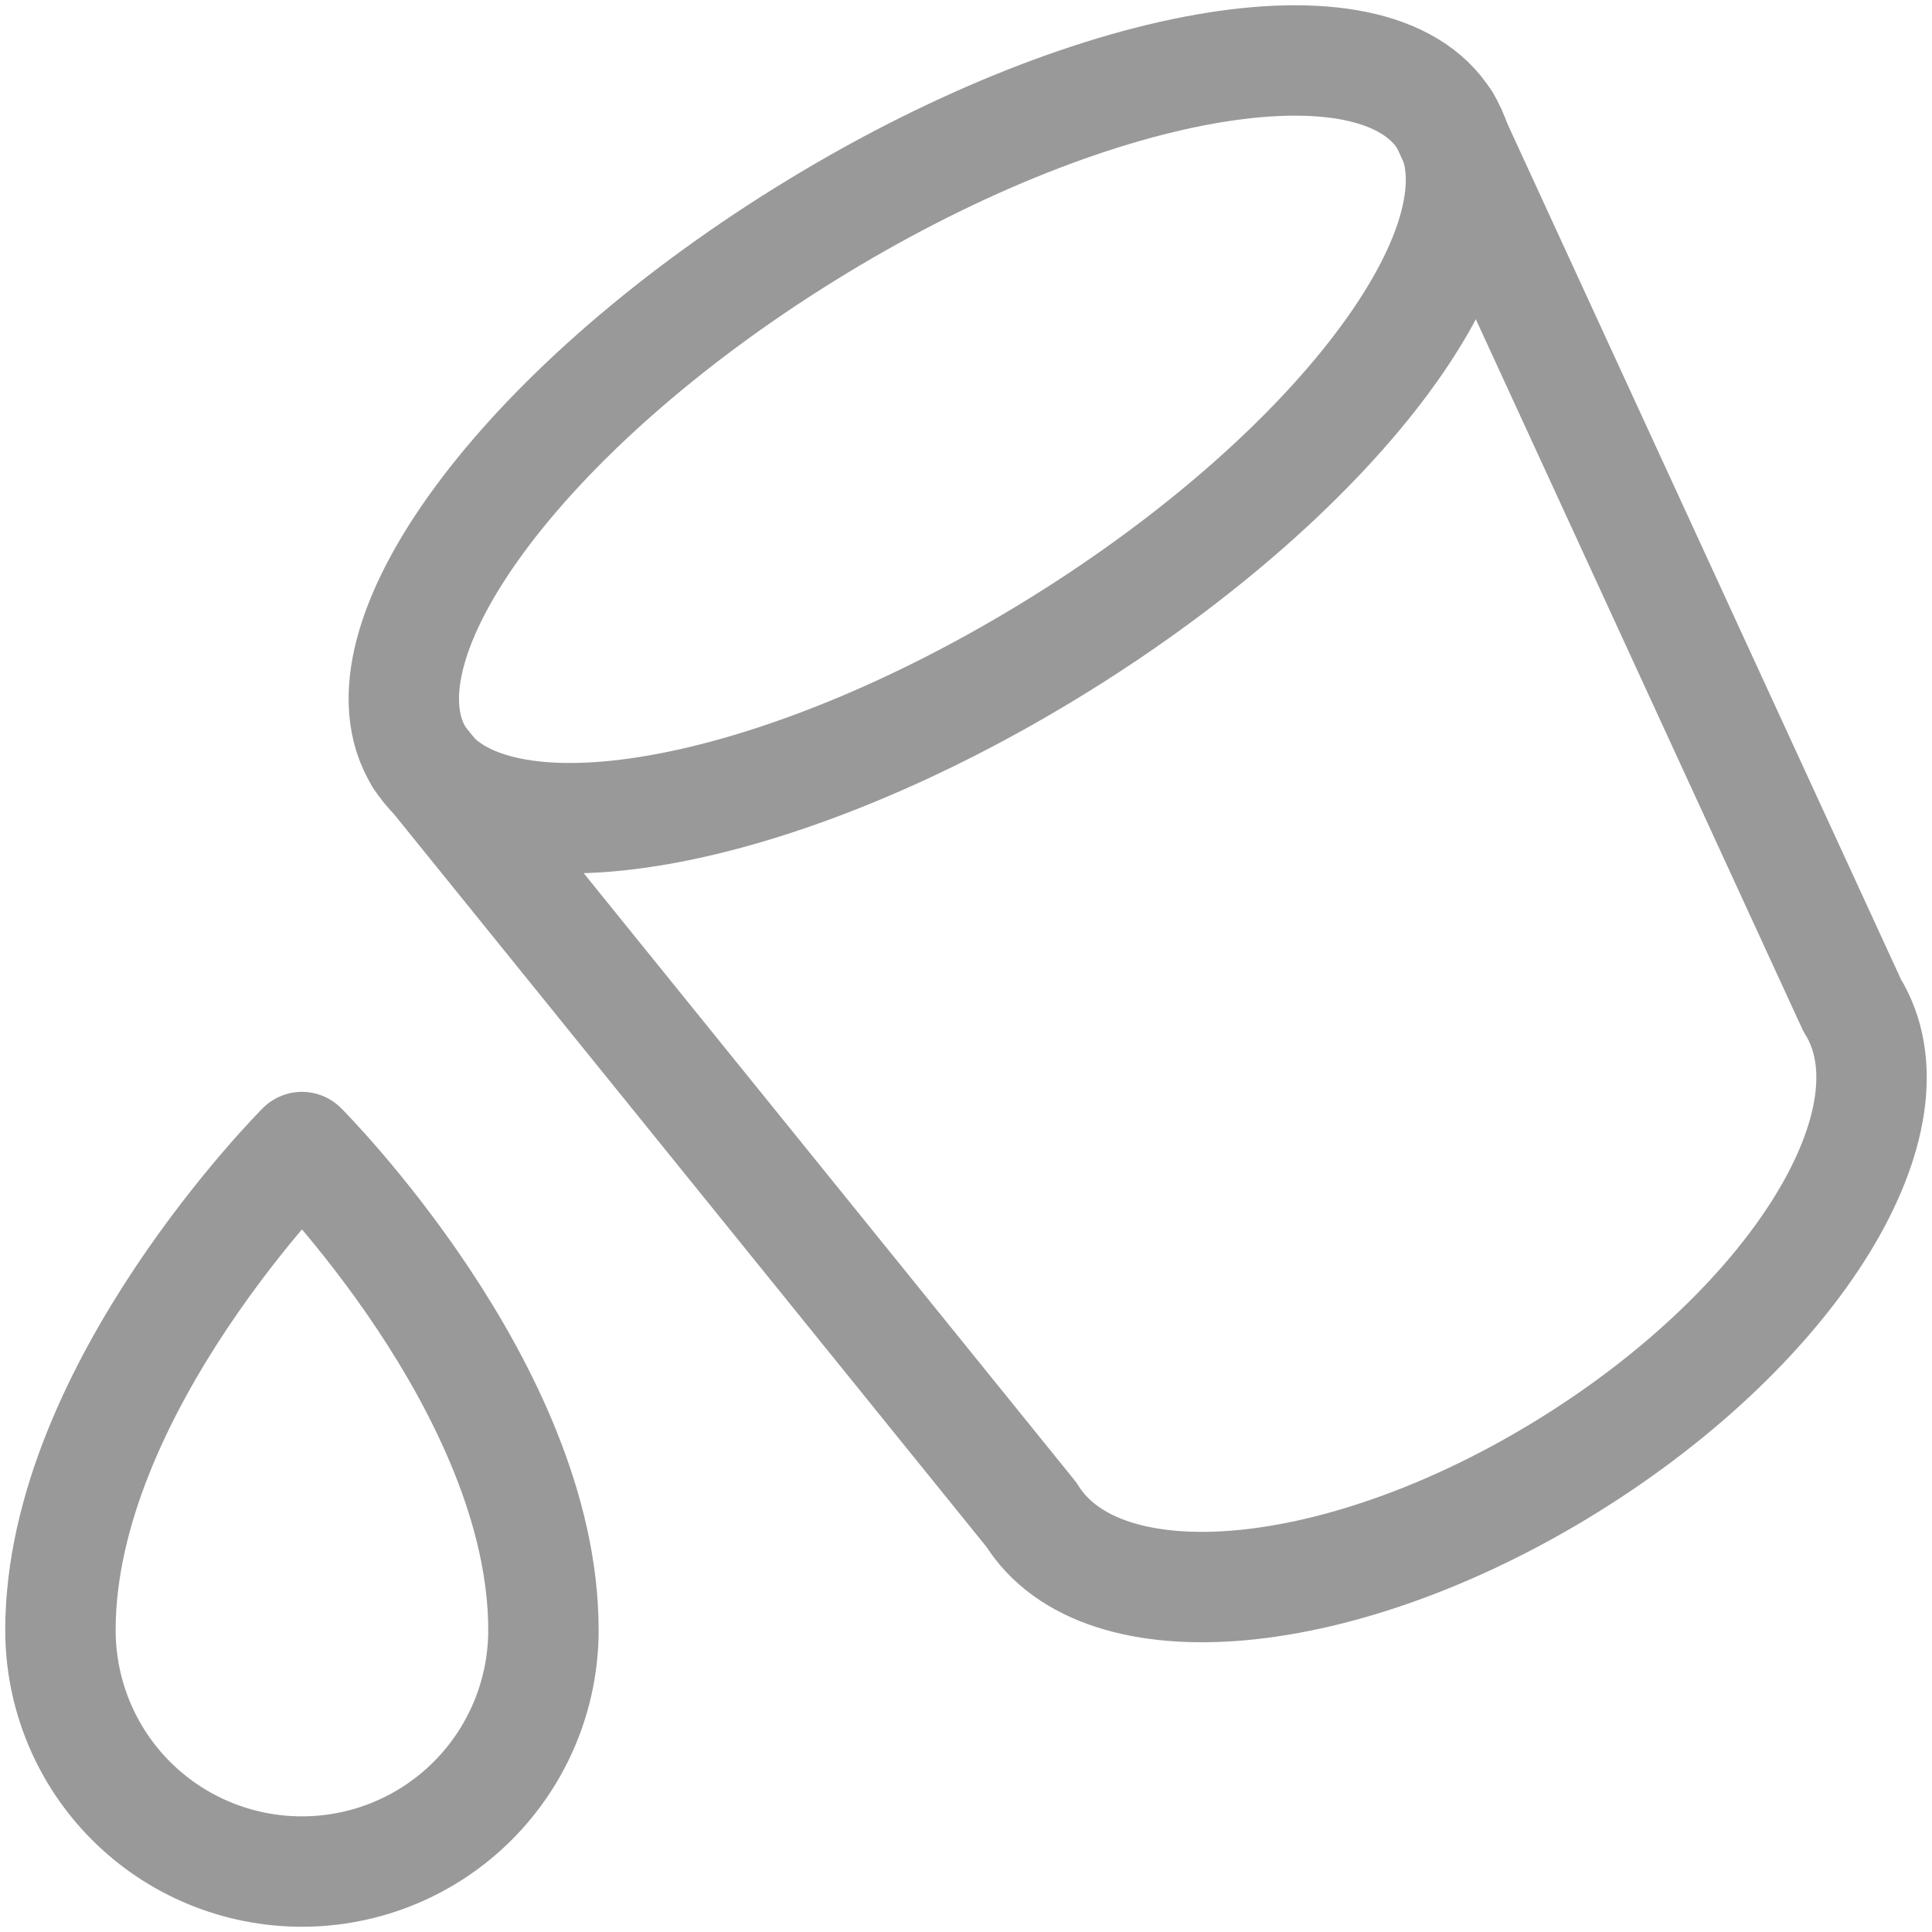 <svg width="14" height="14" viewBox="0 0 14 14" fill="none" xmlns="http://www.w3.org/2000/svg">
<g clip-path="url(#clip0_126_157)">
<path d="M3.938 11.812C3.938 12.277 3.753 12.722 3.425 13.05C3.097 13.378 2.652 13.562 2.188 13.562C1.723 13.562 1.278 13.378 0.95 13.05C0.622 12.722 0.438 12.277 0.438 11.812C0.438 10.062 2.188 8.312 2.188 8.312C2.188 8.312 3.938 10.062 3.938 11.812Z" stroke="#999999" stroke-width="0.8" stroke-linecap="round" stroke-linejoin="round"/>
<path d="M7.679 4.67C9.732 3.396 10.983 1.697 10.473 0.876C9.963 0.055 7.886 0.422 5.833 1.697C3.781 2.971 2.53 4.67 3.04 5.491C3.549 6.312 5.627 5.945 7.679 4.67Z" stroke="#999999" stroke-width="0.8" stroke-linecap="round" stroke-linejoin="round"/>
<path d="M3.039 5.491L7.474 10.976C7.984 11.797 9.728 11.637 11.371 10.616C13.013 9.596 13.931 8.104 13.421 7.284L10.473 0.875" stroke="#999999" stroke-width="0.8" stroke-linecap="round" stroke-linejoin="round"/>
</g>
<defs>
<clipPath id="clip0_126_157">
<rect width="14" height="14" fill="white"/>
</clipPath>
</defs>
</svg>
